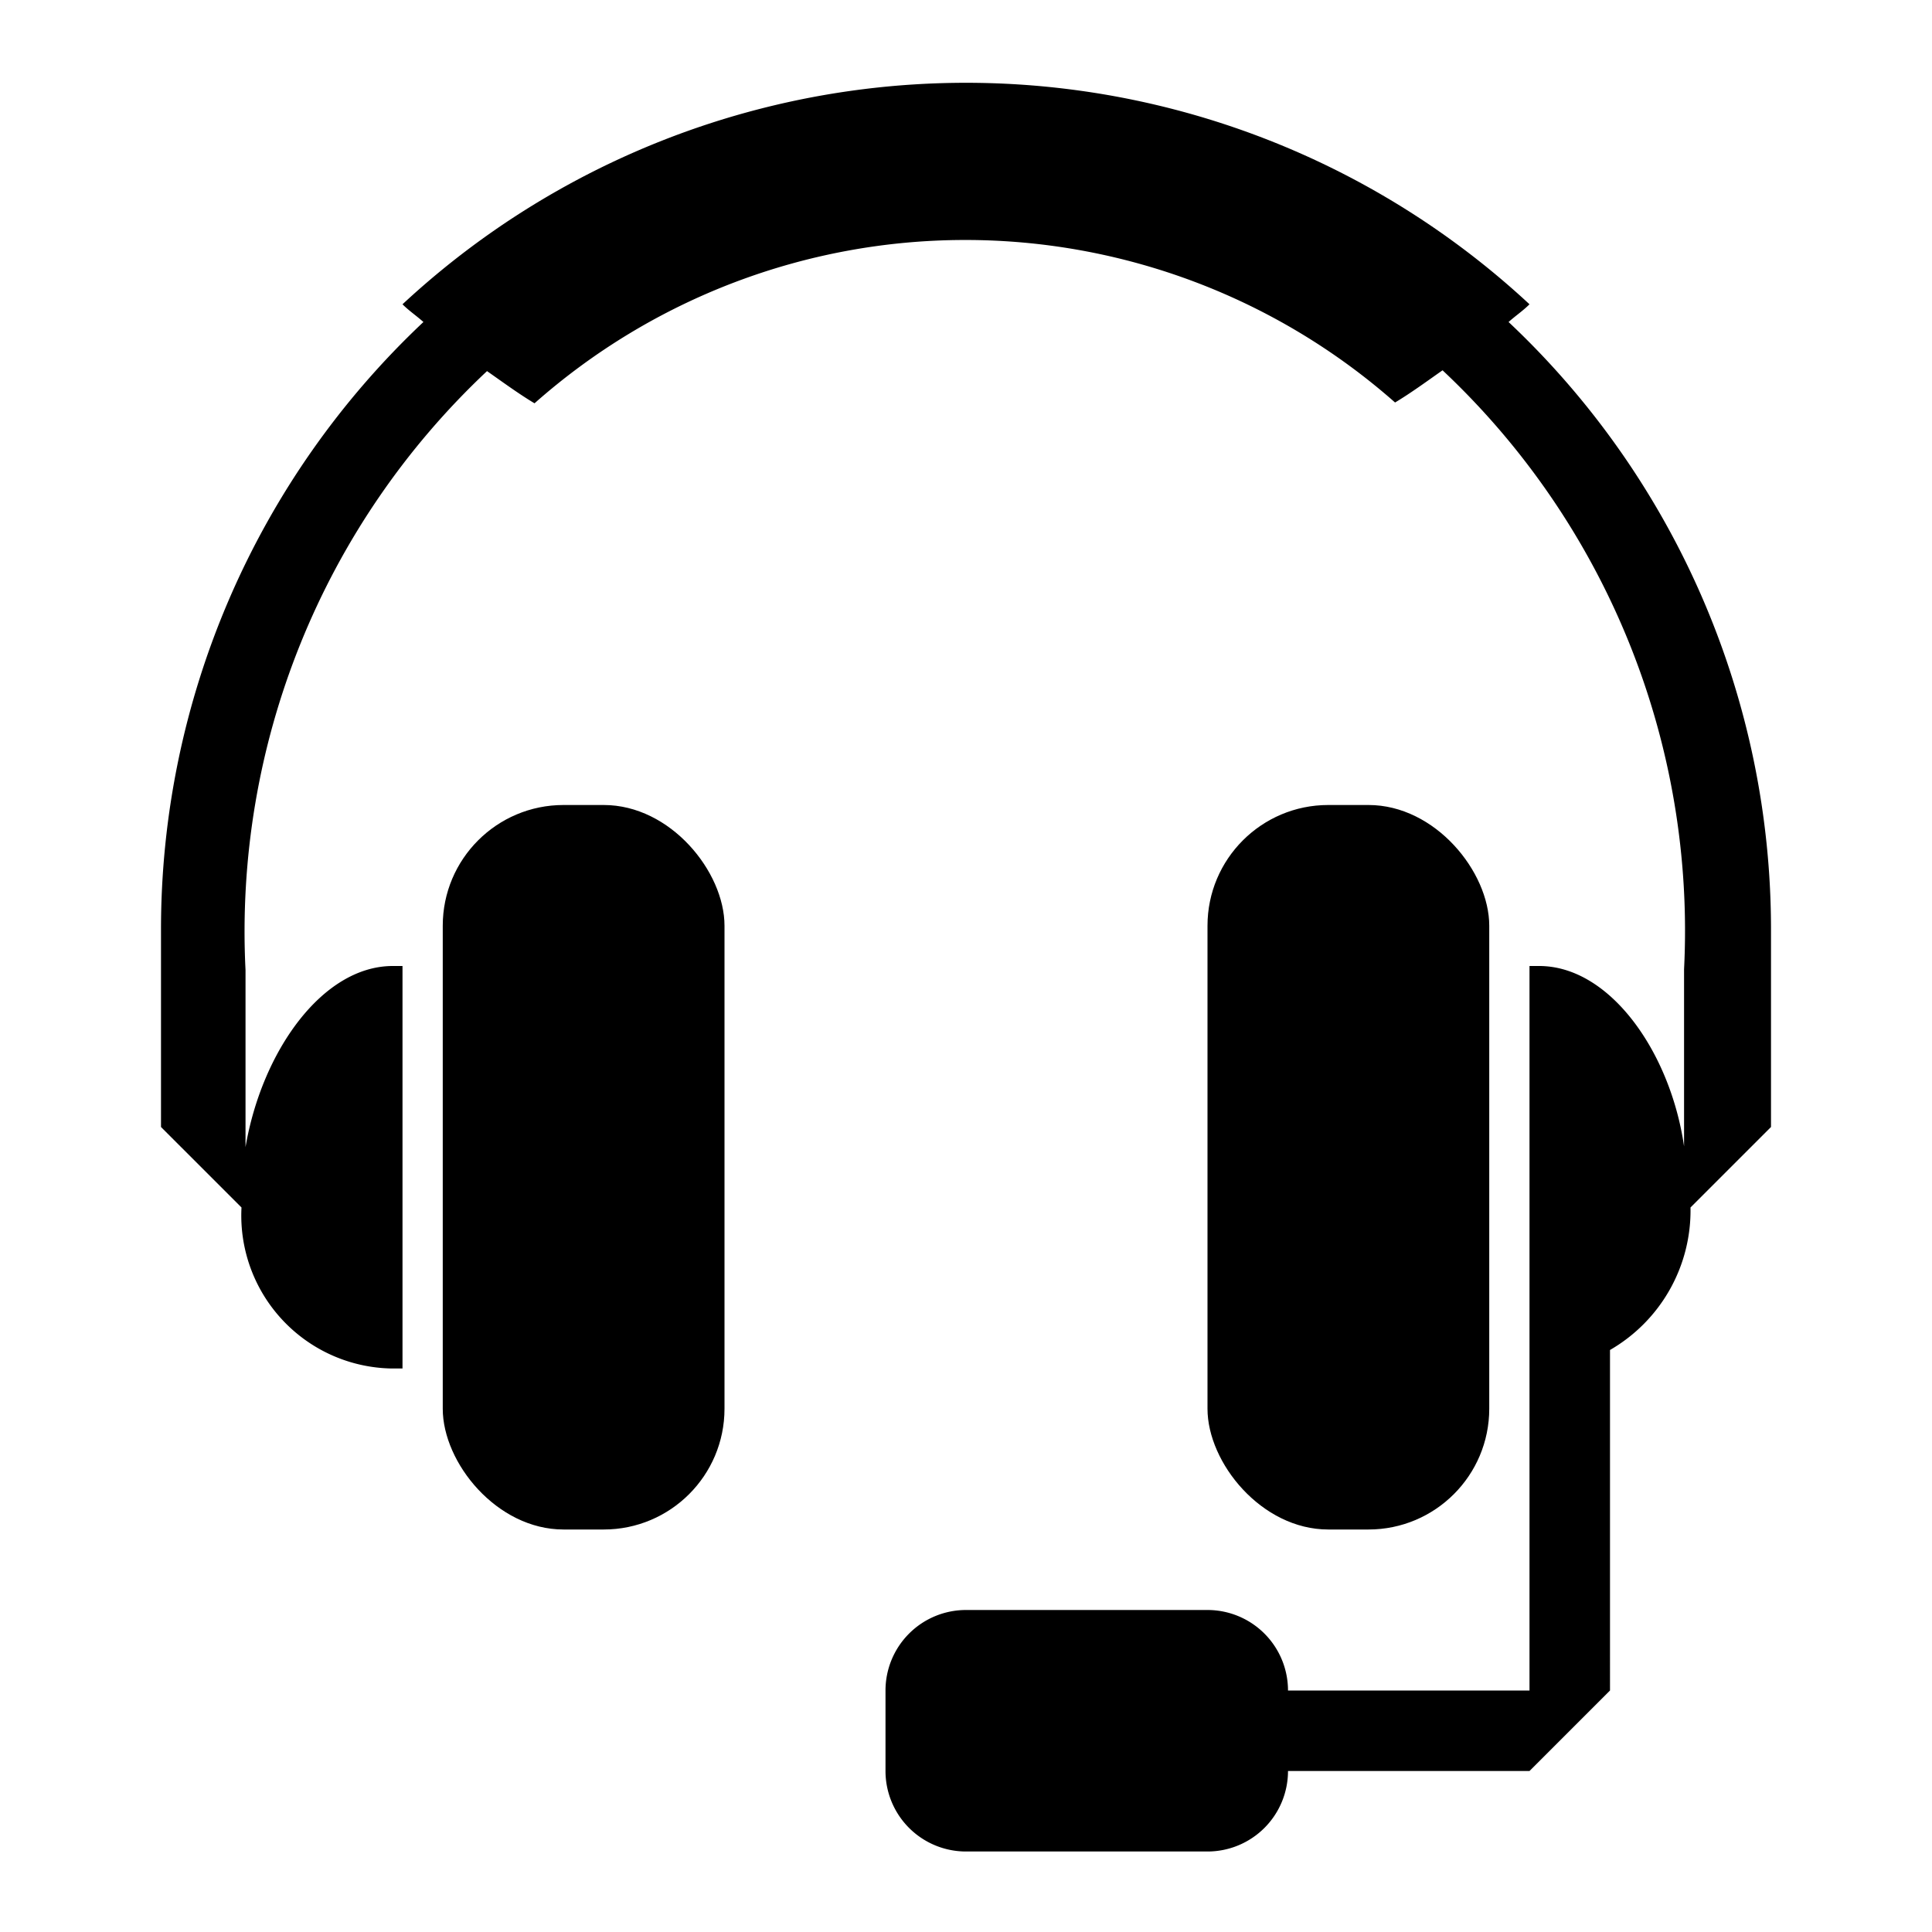 <svg xmlns="http://www.w3.org/2000/svg" viewBox="0 0 24 24"><title>cobalt_icons</title><rect width="24" height="24" style="fill:none;opacity:0.75"/><rect x="15" y="10" width="3.5" height="9" rx="1.5" ry="1.5"/><rect x="5.5" y="10" width="3.5" height="9" rx="1.5" ry="1.5"/><path d="M22,11.55h0A10.36,10.36,0,0,0,18.74,4c.09-.08.18-.14.26-.22a10.28,10.28,0,0,0-14,0c.08.08.17.14.26.22A10.36,10.36,0,0,0,2,11.55H2V14l1,1a1.9,1.9,0,0,0,1.87,2H5V12H4.88C4,12,3.25,13.07,3.05,14.25v-2.2a9.55,9.55,0,0,1,3-7.44c.2.14.39.28.59.4A8.07,8.07,0,0,1,17.33,5c.2-.12.39-.26.59-.4a9.55,9.55,0,0,1,3,7.44v2.2C20.75,13.07,20,12,19.12,12H19v9H16a1,1,0,0,0-1-1H12a1,1,0,0,0-1,1v1a1,1,0,0,0,1,1h3a1,1,0,0,0,1-1h3l1-1V16.77A2,2,0,0,0,21,15l1-1Z"/></svg>